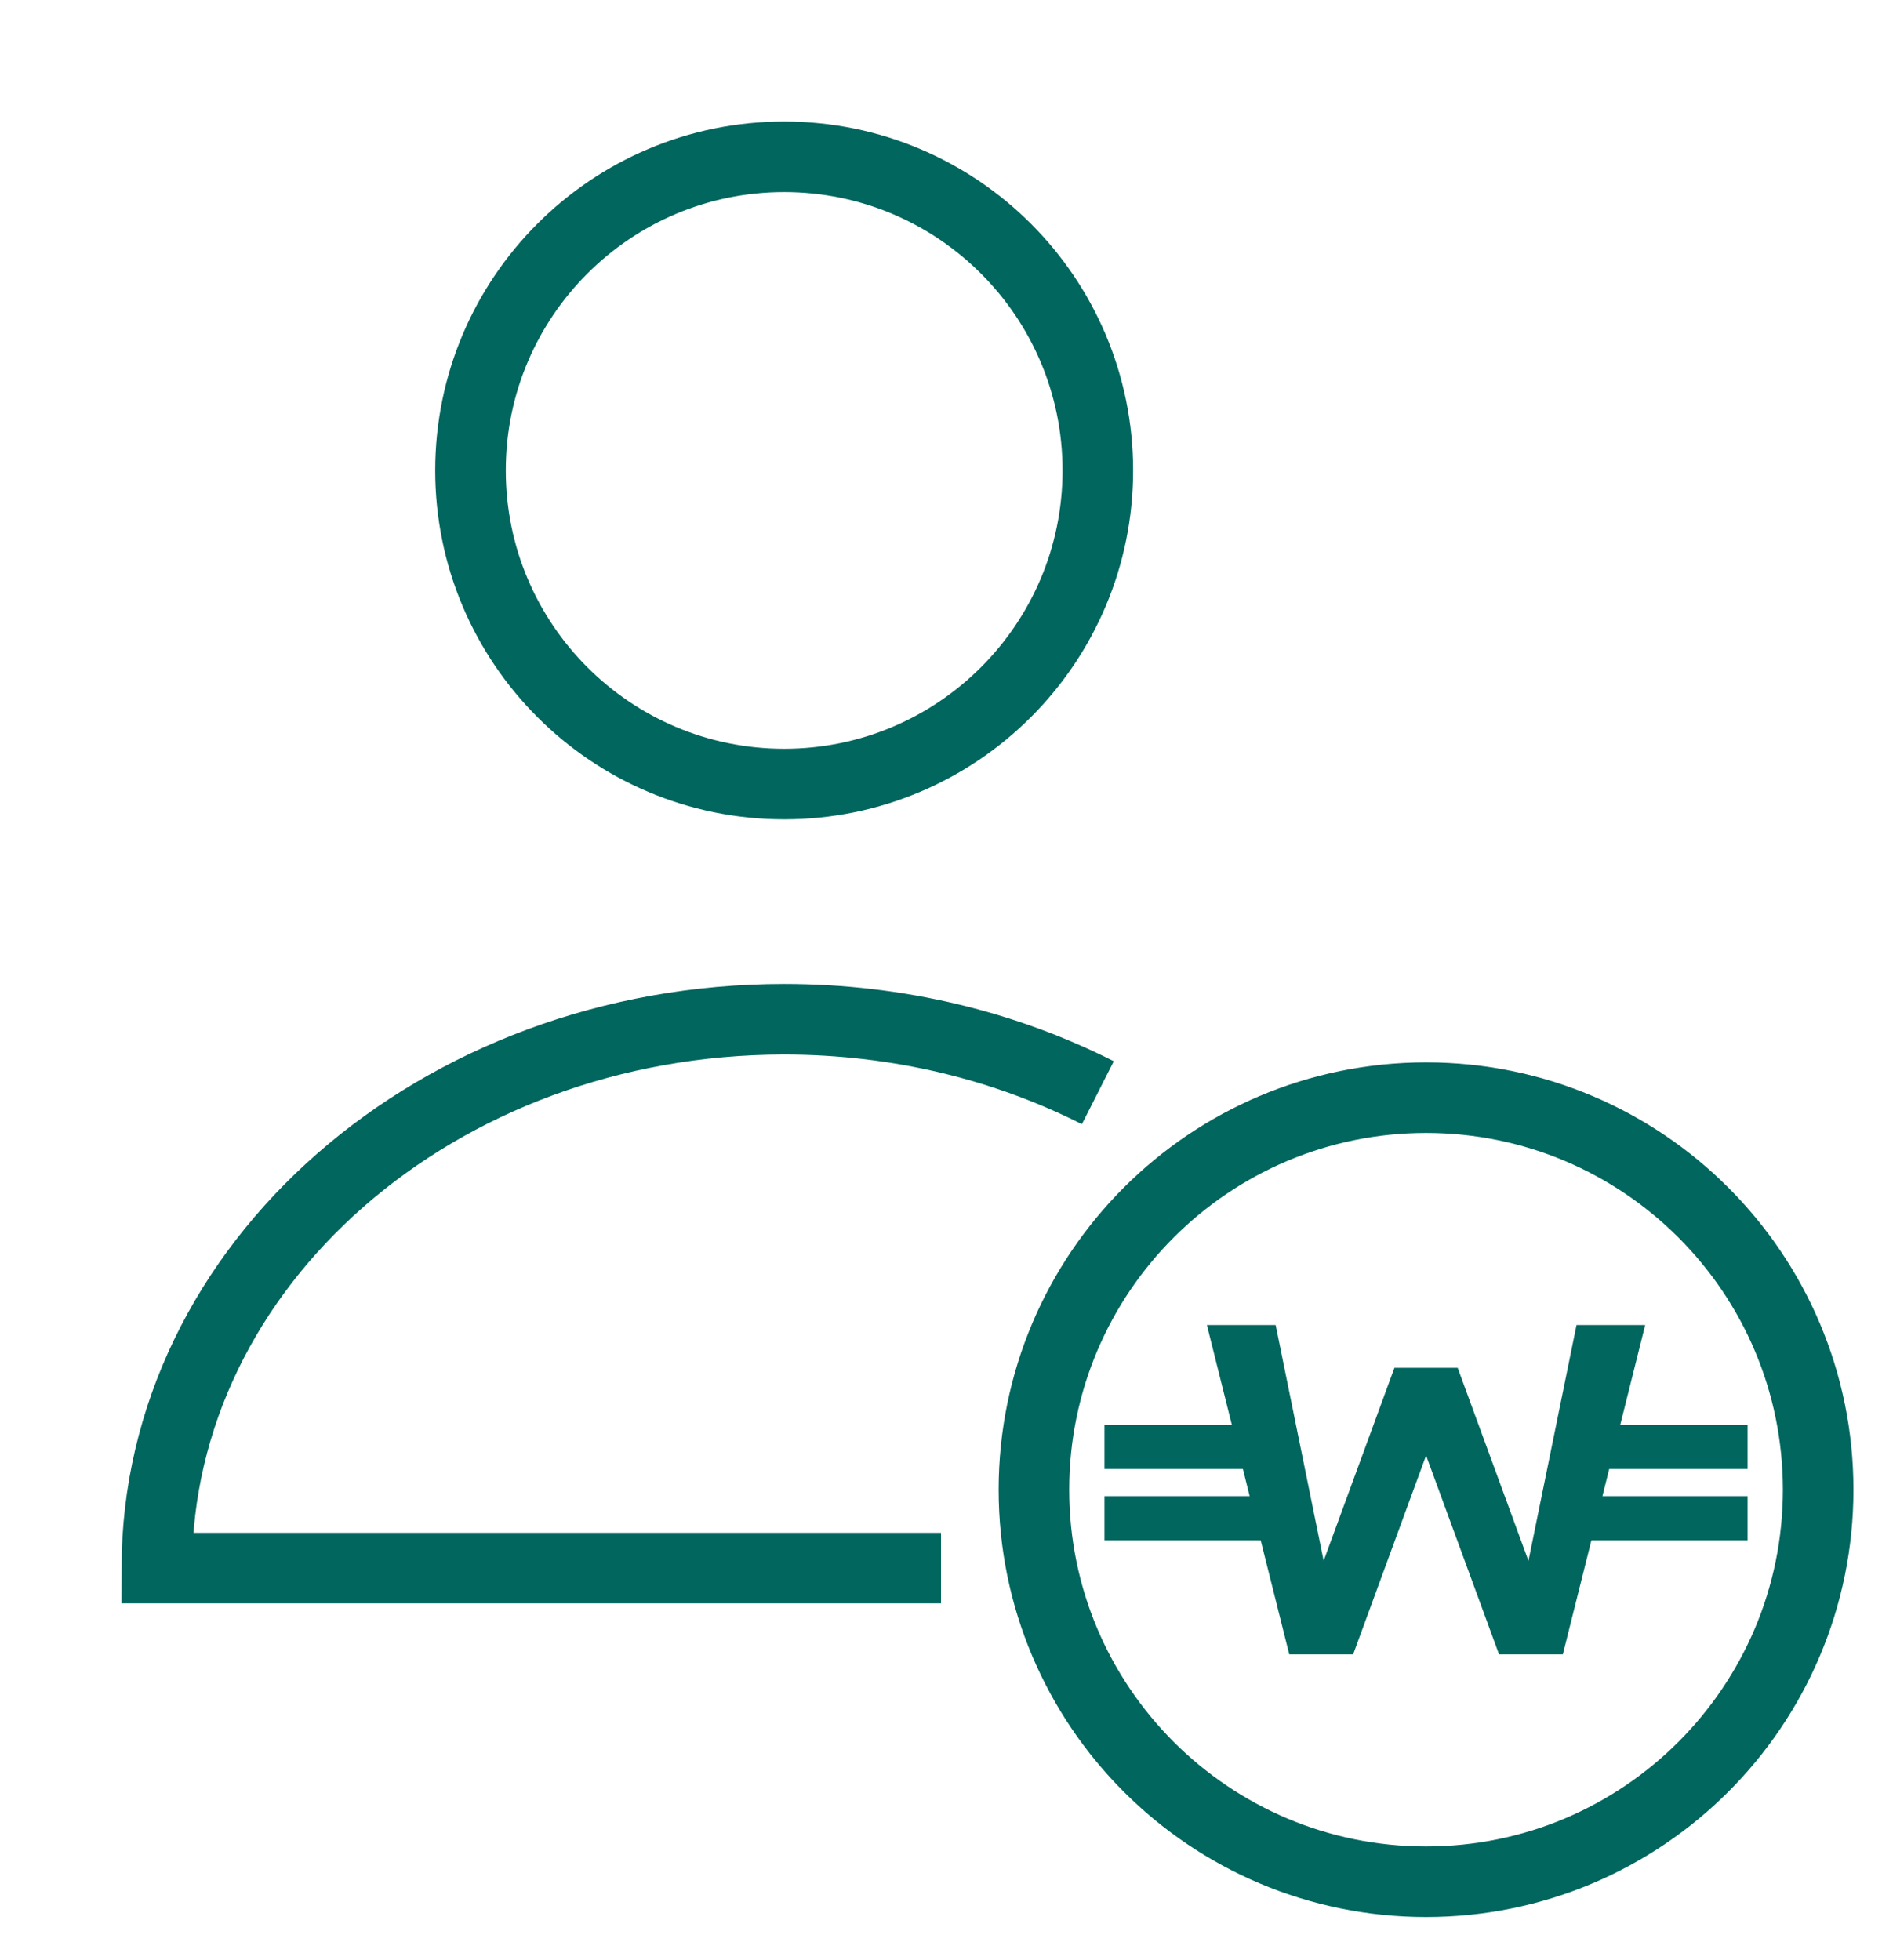 <svg width="24" height="25" viewBox="0 0 24 25" fill="none" xmlns="http://www.w3.org/2000/svg">
<path d="M12 20H2C2 16.134 5.582 13 10 13C11.457 13 12.823 13.341 14 13.937M14 6C14 8.209 12.209 10 10 10C7.791 10 6 8.209 6 6C6 3.791 7.791 2 10 2C12.209 2 14 3.791 14 6Z" stroke="#00665E" stroke-width="0.9"/>
<path d="M18.186 24C20.947 24 23.186 21.761 23.186 19C23.186 16.239 20.947 14 18.186 14C15.424 14 13.185 16.239 13.185 19C13.185 21.761 15.424 24 18.186 24Z" stroke="#00665E" stroke-width="0.9"/>
<path d="M22.186 18.636V18.273H20.534L20.852 17H20.186L19.519 20.273L18.519 17.546H17.852L16.852 20.273L16.186 17H15.519L15.837 18.273H14.185V18.636H15.928L16.064 19.182H14.185V19.546H16.155L16.519 21H17.186L18.186 18.273L19.186 21H19.852L20.216 19.546H22.186V19.182H20.307L20.443 18.636H22.186Z" fill="#00665E" stroke="#00665E" stroke-width="0.2"/>
</svg>
